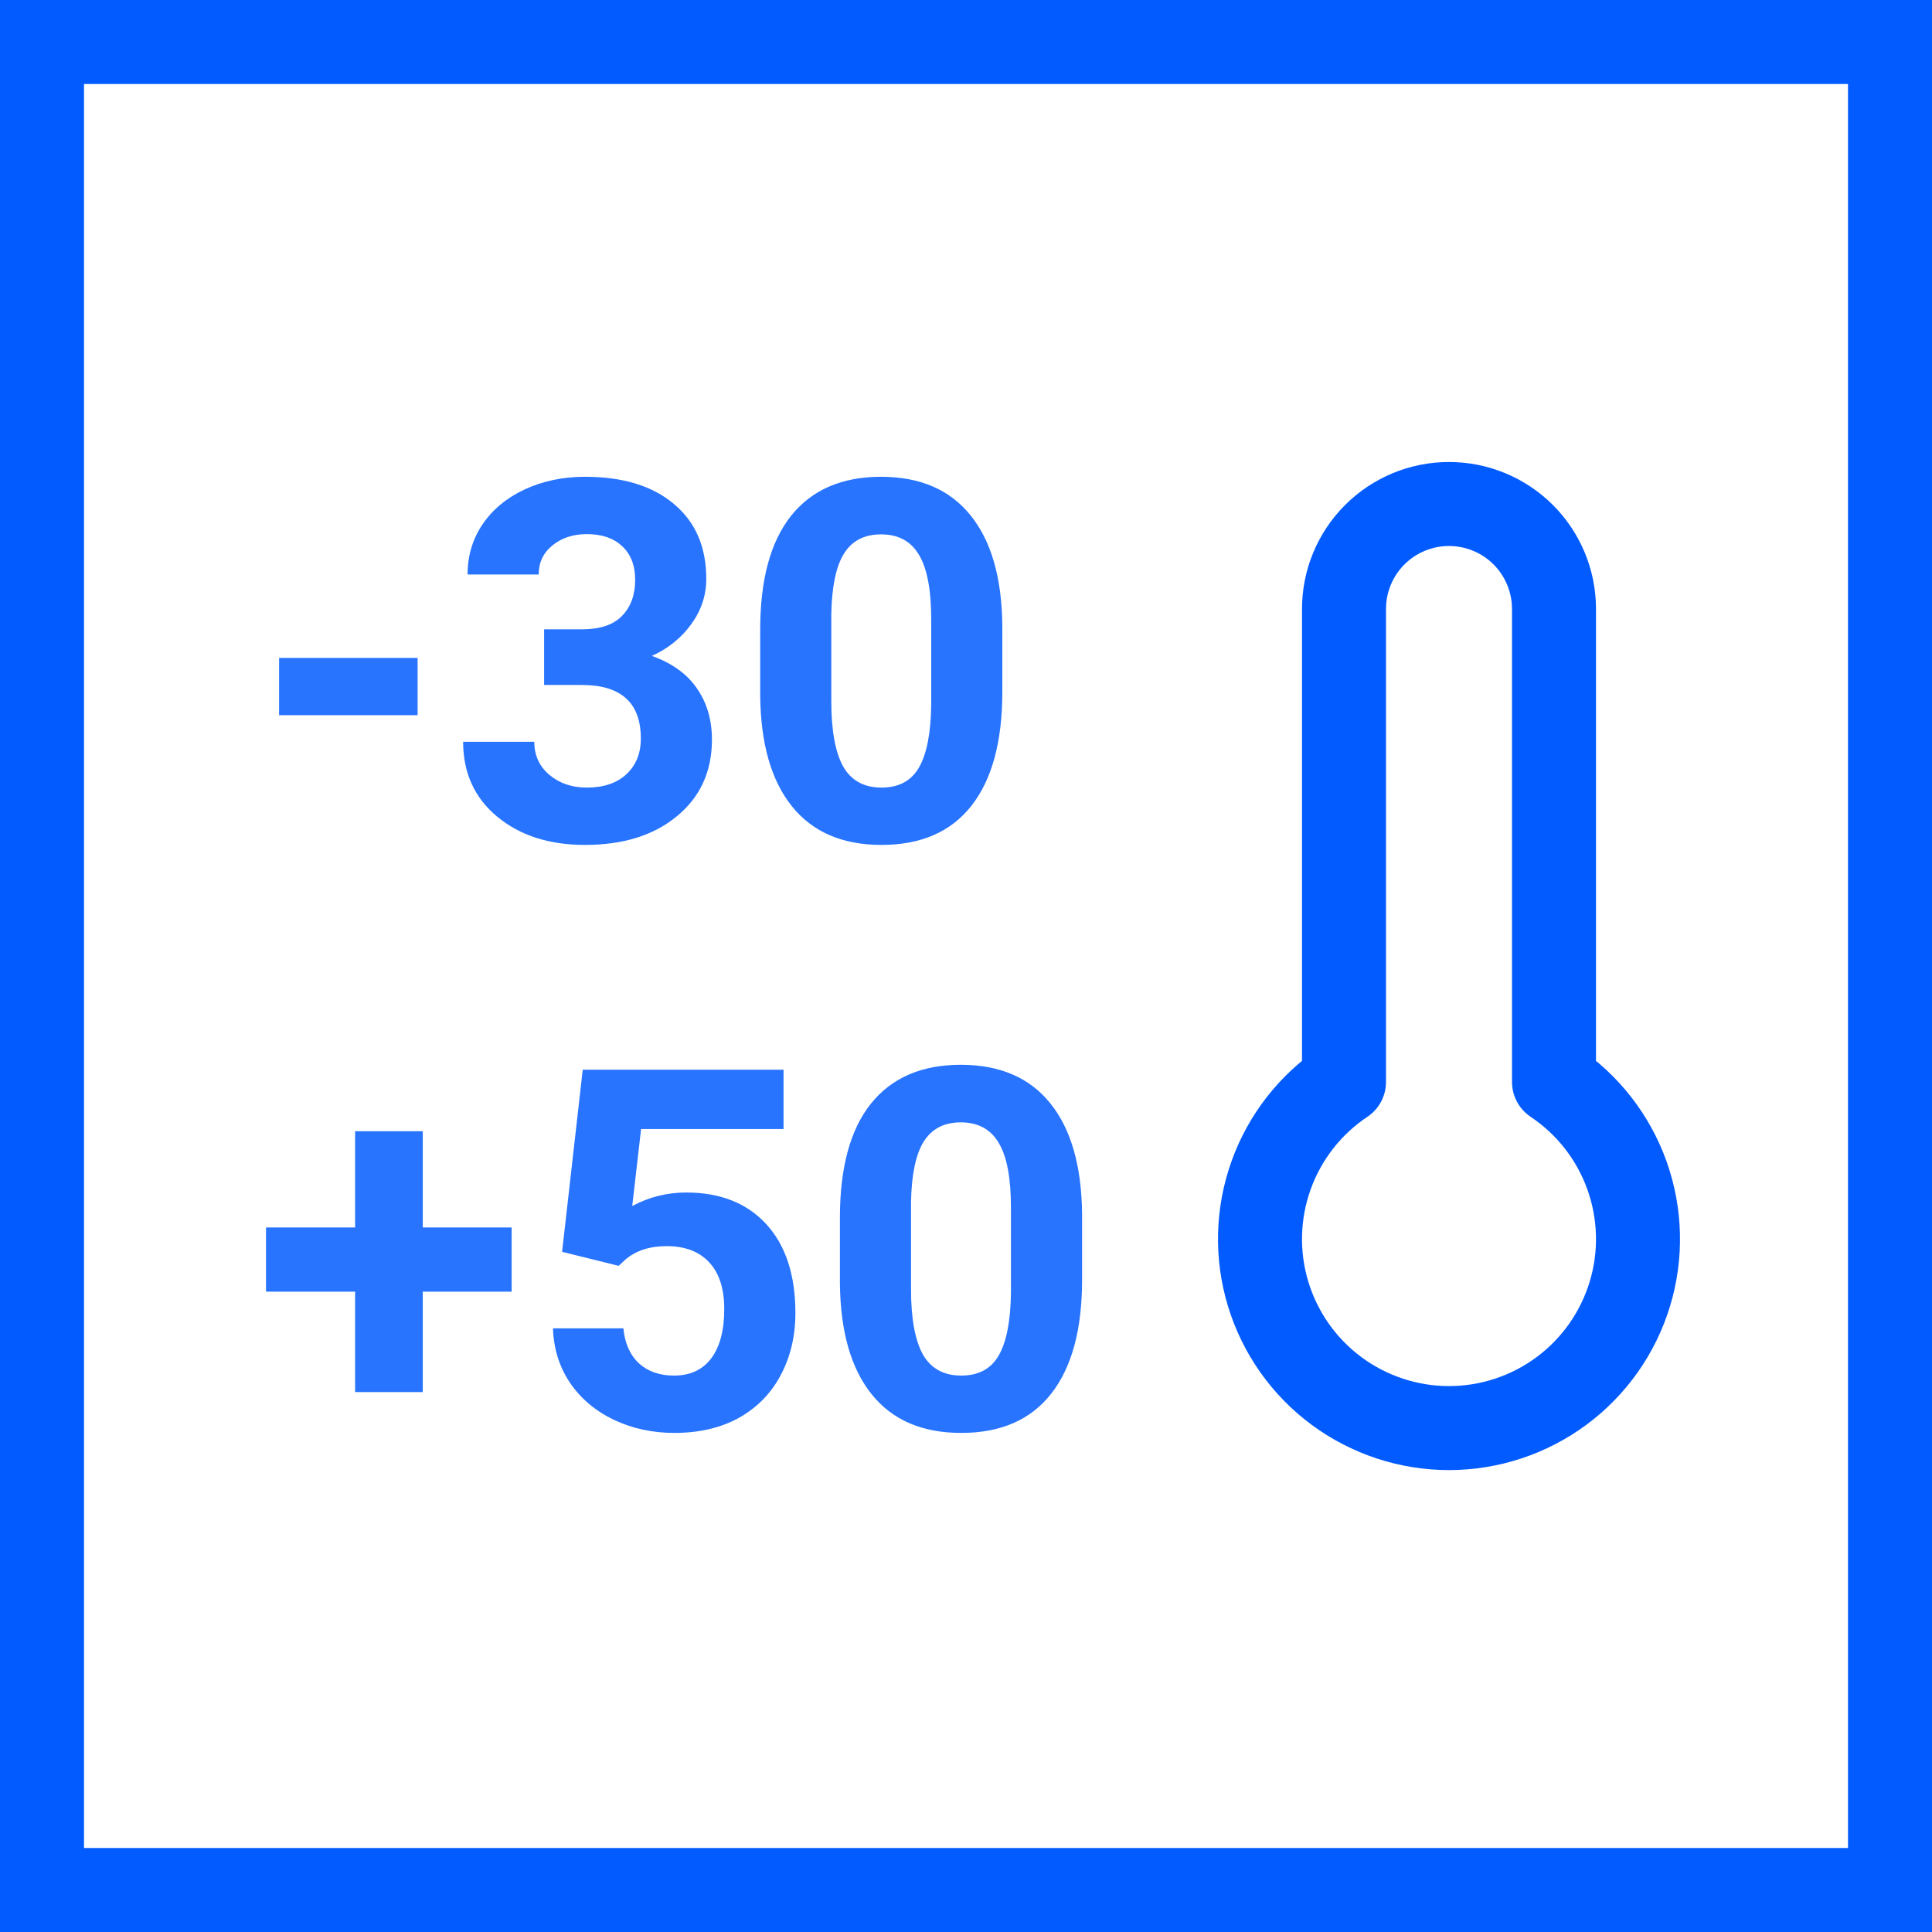 <svg width="46" height="46" viewBox="0 0 46 46" fill="none" xmlns="http://www.w3.org/2000/svg">
<rect x="1" y="1" width="44" height="44" stroke="#025BFF" stroke-width="2"/>
<path d="M9.943 17.029H6.645V15.664H9.943V17.029ZM12.955 14.984H13.857C14.287 14.984 14.605 14.877 14.812 14.662C15.02 14.447 15.123 14.162 15.123 13.807C15.123 13.463 15.02 13.195 14.812 13.004C14.609 12.812 14.328 12.717 13.969 12.717C13.645 12.717 13.373 12.807 13.154 12.986C12.935 13.162 12.826 13.393 12.826 13.678H11.133C11.133 13.232 11.252 12.834 11.49 12.482C11.732 12.127 12.068 11.85 12.498 11.65C12.932 11.451 13.408 11.352 13.928 11.352C14.83 11.352 15.537 11.568 16.049 12.002C16.561 12.432 16.816 13.025 16.816 13.783C16.816 14.174 16.697 14.533 16.459 14.861C16.221 15.19 15.908 15.441 15.521 15.617C16.002 15.789 16.359 16.047 16.594 16.391C16.832 16.734 16.951 17.141 16.951 17.609C16.951 18.367 16.674 18.975 16.119 19.432C15.568 19.889 14.838 20.117 13.928 20.117C13.076 20.117 12.379 19.893 11.836 19.443C11.297 18.994 11.027 18.4 11.027 17.662H12.721C12.721 17.982 12.84 18.244 13.078 18.447C13.32 18.65 13.617 18.752 13.969 18.752C14.371 18.752 14.685 18.646 14.912 18.436C15.143 18.221 15.258 17.938 15.258 17.586C15.258 16.734 14.789 16.309 13.852 16.309H12.955V14.984ZM23.865 16.473C23.865 17.652 23.621 18.555 23.133 19.18C22.645 19.805 21.93 20.117 20.988 20.117C20.059 20.117 19.348 19.811 18.855 19.197C18.363 18.584 18.111 17.705 18.1 16.561V14.99C18.1 13.799 18.346 12.895 18.838 12.277C19.334 11.66 20.047 11.352 20.977 11.352C21.906 11.352 22.617 11.658 23.109 12.271C23.602 12.881 23.854 13.758 23.865 14.902V16.473ZM22.172 14.75C22.172 14.043 22.074 13.529 21.879 13.209C21.688 12.885 21.387 12.723 20.977 12.723C20.578 12.723 20.283 12.877 20.092 13.185C19.904 13.49 19.805 13.969 19.793 14.621V16.695C19.793 17.391 19.887 17.908 20.074 18.248C20.266 18.584 20.57 18.752 20.988 18.752C21.402 18.752 21.701 18.59 21.885 18.266C22.068 17.941 22.164 17.445 22.172 16.777V14.75ZM10.066 29.225H12.182V30.754H10.066V33.145H8.455V30.754H6.334V29.225H8.455V26.934H10.066V29.225ZM13.383 29.805L13.875 25.469H18.656V26.881H15.264L15.053 28.715C15.455 28.5 15.883 28.393 16.336 28.393C17.148 28.393 17.785 28.645 18.246 29.148C18.707 29.652 18.938 30.357 18.938 31.264C18.938 31.814 18.82 32.309 18.586 32.746C18.355 33.18 18.023 33.518 17.59 33.76C17.156 33.998 16.645 34.117 16.055 34.117C15.539 34.117 15.06 34.014 14.619 33.807C14.178 33.596 13.828 33.301 13.57 32.922C13.316 32.543 13.182 32.111 13.166 31.627H14.842C14.877 31.982 15 32.26 15.211 32.459C15.426 32.654 15.705 32.752 16.049 32.752C16.432 32.752 16.727 32.615 16.934 32.342C17.141 32.065 17.244 31.674 17.244 31.17C17.244 30.686 17.125 30.314 16.887 30.057C16.648 29.799 16.311 29.67 15.873 29.67C15.471 29.67 15.145 29.775 14.895 29.986L14.73 30.139L13.383 29.805ZM25.764 30.473C25.764 31.652 25.52 32.555 25.031 33.18C24.543 33.805 23.828 34.117 22.887 34.117C21.957 34.117 21.246 33.81 20.754 33.197C20.262 32.584 20.01 31.705 19.998 30.561V28.99C19.998 27.799 20.244 26.895 20.736 26.277C21.232 25.66 21.945 25.352 22.875 25.352C23.805 25.352 24.516 25.658 25.008 26.271C25.5 26.881 25.752 27.758 25.764 28.902V30.473ZM24.07 28.75C24.07 28.043 23.973 27.529 23.777 27.209C23.586 26.885 23.285 26.723 22.875 26.723C22.477 26.723 22.182 26.877 21.99 27.186C21.803 27.49 21.703 27.969 21.691 28.621V30.695C21.691 31.391 21.785 31.908 21.973 32.248C22.164 32.584 22.469 32.752 22.887 32.752C23.301 32.752 23.6 32.59 23.783 32.266C23.967 31.941 24.062 31.445 24.07 30.777V28.75Z" fill="#2874FF"/>
<path d="M37 25.76V14.5C37 13.837 36.737 13.201 36.268 12.732C35.799 12.263 35.163 12 34.5 12C33.837 12 33.201 12.263 32.732 12.732C32.263 13.201 32 13.837 32 14.5V25.76C31.197 26.296 30.588 27.077 30.263 27.986C29.938 28.895 29.913 29.884 30.194 30.808C30.474 31.732 31.044 32.541 31.819 33.116C32.595 33.691 33.535 34.002 34.5 34.002C35.465 34.002 36.405 33.691 37.181 33.116C37.956 32.541 38.526 31.732 38.806 30.808C39.087 29.884 39.062 28.895 38.737 27.986C38.412 27.077 37.803 26.296 37 25.76Z" stroke="#025BFF" stroke-width="2" stroke-linecap="round" stroke-linejoin="round"/>
</svg>